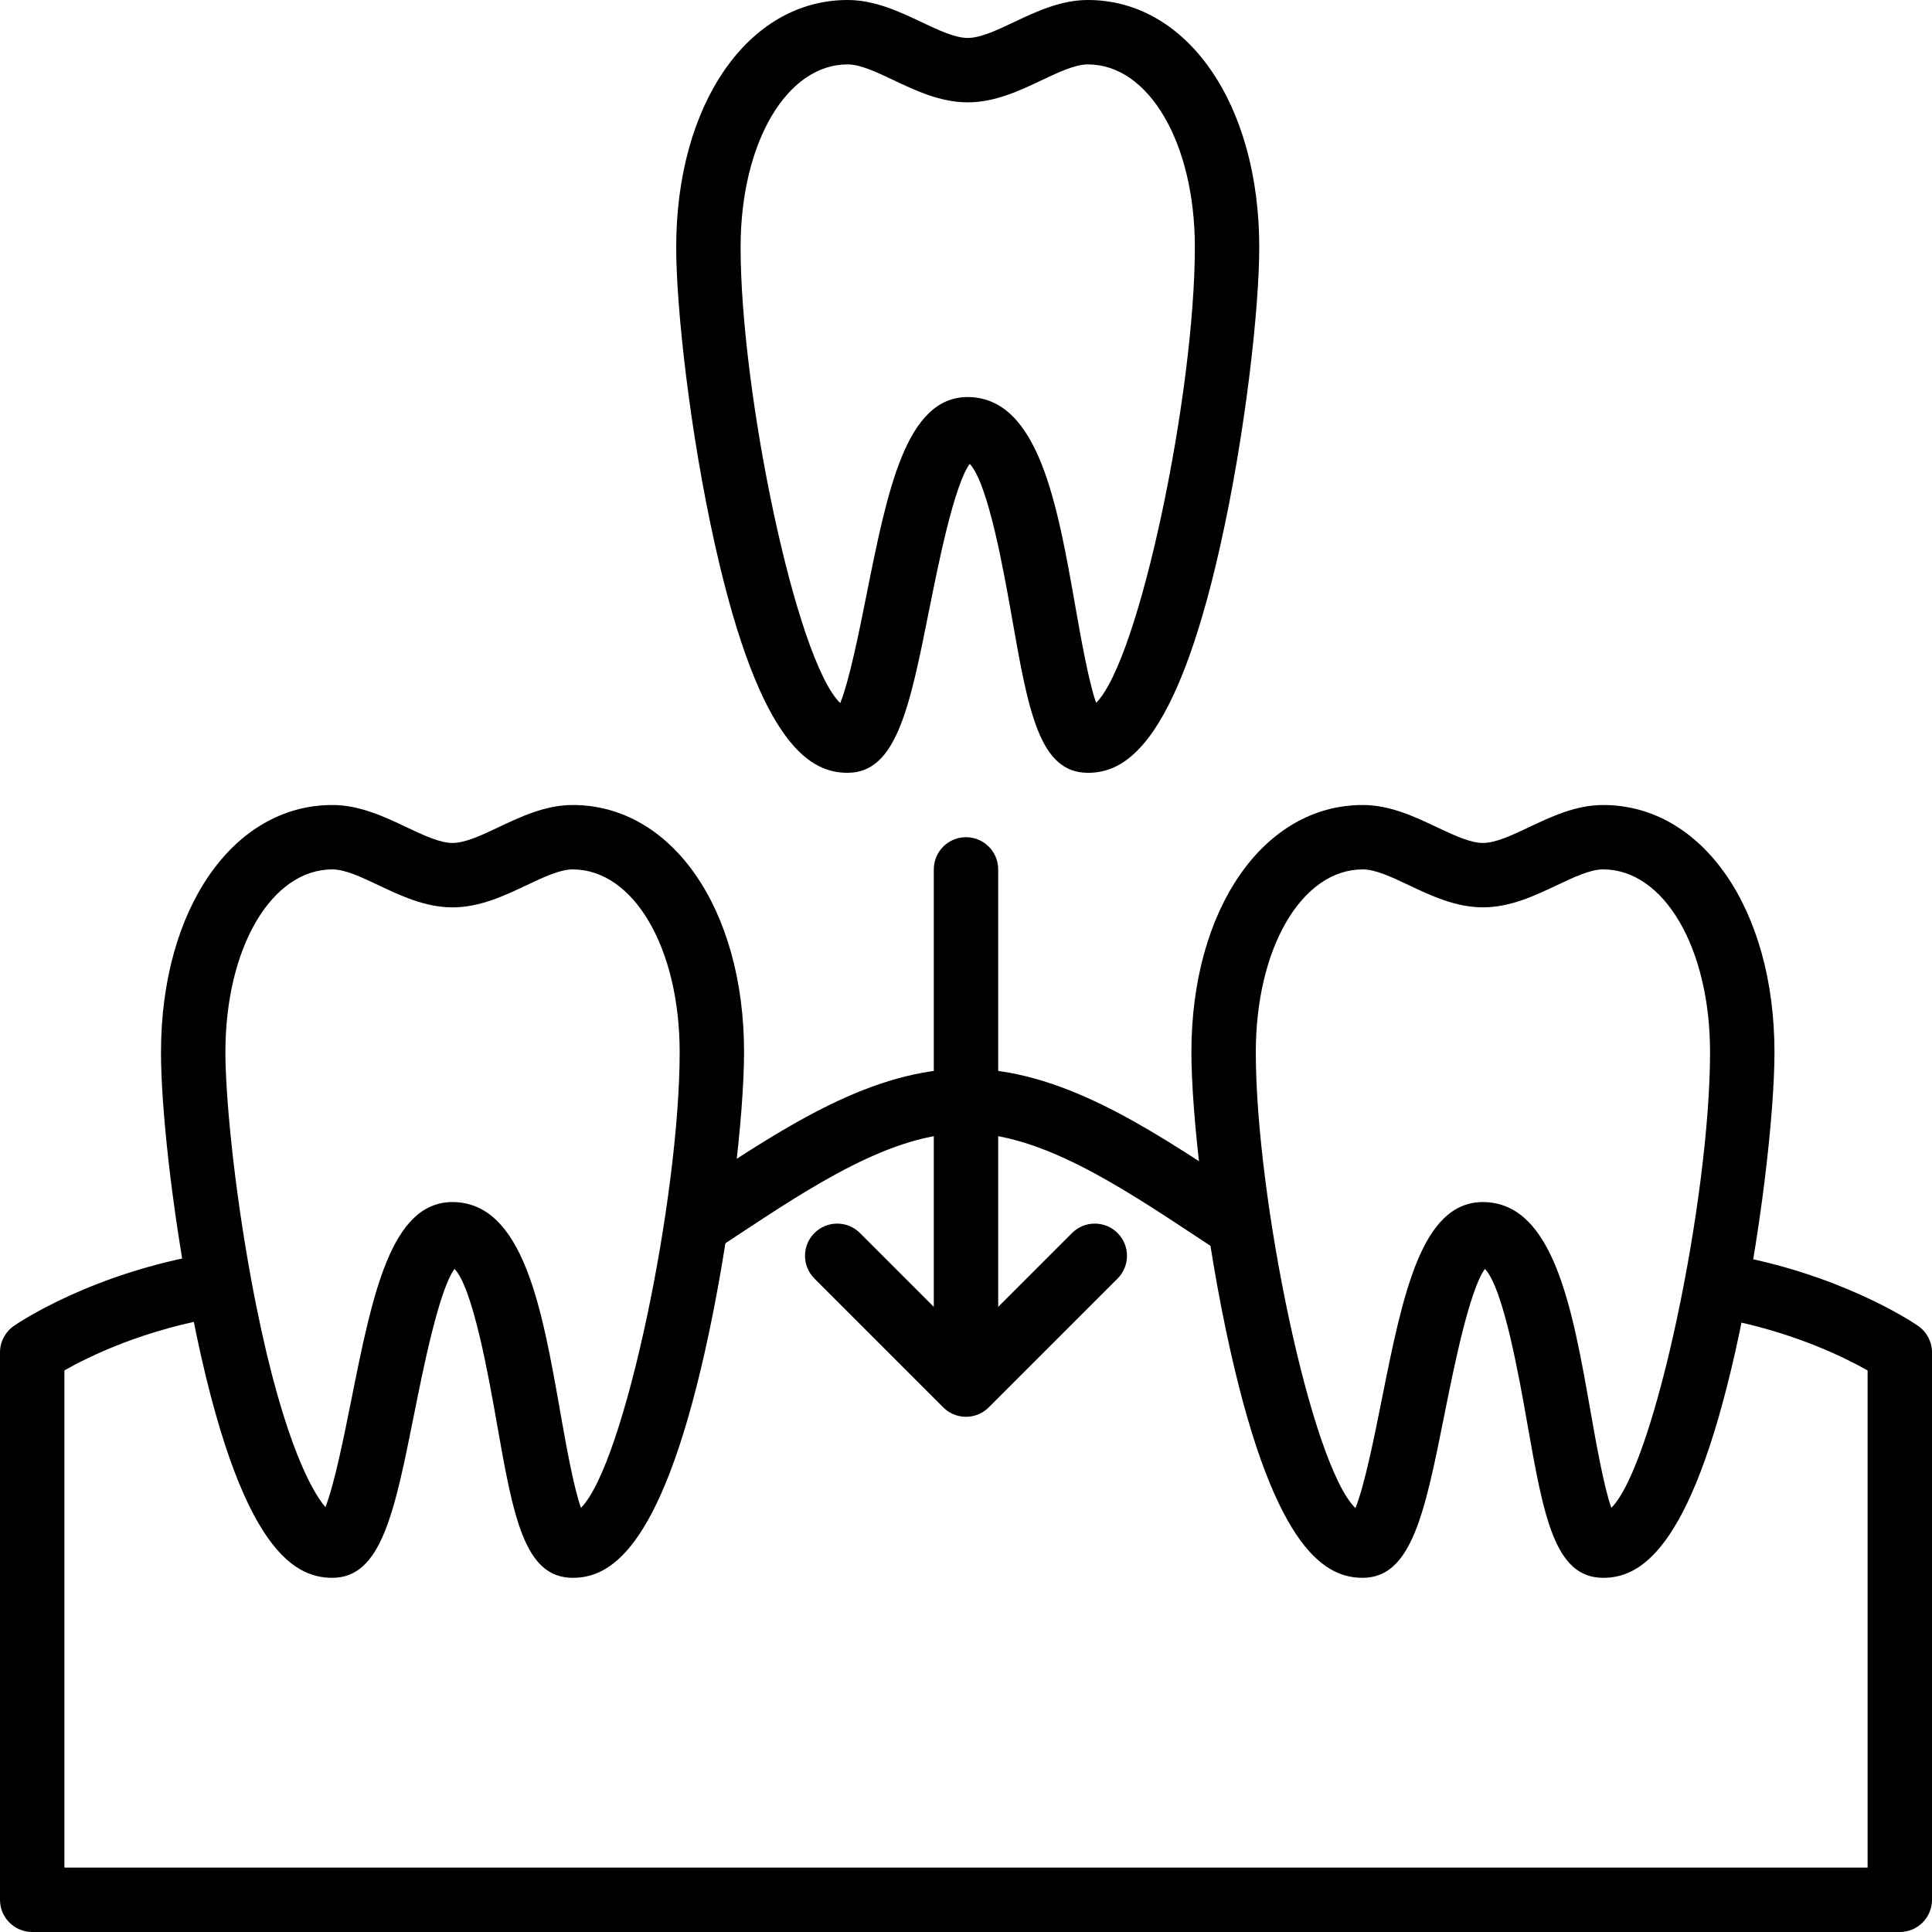 <?xml version="1.0" encoding="iso-8859-1"?>
<!-- Generator: Adobe Illustrator 19.0.0, SVG Export Plug-In . SVG Version: 6.00 Build 0)  -->
<svg version="1.1" id="Capa_1" xmlns="http://www.w3.org/2000/svg" xmlns:xlink="http://www.w3.org/1999/xlink" x="0px" y="0px"
	 viewBox="0 0 409.6 409.6" style="enable-background:new 0 0 409.6 409.6;" xml:space="preserve">
<g>
	<g>
		<path d="M263.875,252.546l-2.86-1.884c-17.94-11.844-36.495-24.091-56.214-24.091c-19.729,0-38.294,12.254-56.242,24.108
			l-2.993,1.97c-3.147,2.075-4.017,6.308-1.946,9.458c1.307,1.993,3.488,3.072,5.707,3.072c1.287,0,2.587-0.362,3.744-1.123
			l3.007-1.983c16.265-10.742,33.092-21.849,48.719-21.849c15.623,0,32.434,11.097,48.695,21.832l2.874,1.898
			c3.161,2.072,7.39,1.205,9.455-1.949C267.895,258.854,267.022,254.618,263.875,252.546z"/>
	</g>
</g>
<g>
	<g>
		<path d="M406.675,281.115c-0.56-0.389-14.015-9.639-35.867-14.336c-3.659-0.782-7.311,1.556-8.107,5.24
			c-0.795,3.683,1.553,7.318,5.239,8.107c13.5,2.905,23.381,7.803,28.006,10.421v105.4H13.653V290.533
			c5.175-2.942,16.961-8.748,33.314-11.404c3.721-0.608,6.246-4.113,5.646-7.834c-0.608-3.724-4.134-6.274-7.834-5.646
			c-25.334,4.117-41.195,15.005-41.854,15.469C1.092,282.392,0,284.488,0,286.72v116.053c0,3.768,3.055,6.827,6.827,6.827h395.947
			c3.772,0,6.827-3.058,6.827-6.827V286.72C409.6,284.488,408.508,282.392,406.675,281.115z"/>
	</g>
</g>
<g>
	<g>
		<path d="M230.646,0c-5.779,0-11.032,2.488-15.657,4.68c-3.659,1.731-7.107,3.366-9.82,3.366c-2.714,0-6.161-1.635-9.82-3.366
			C190.72,2.488,185.467,0,179.688,0c-21.047,0-36.328,22.047-36.328,52.419c0,12.803,2.895,39.315,8.253,63.232
			c9.673,43.192,20.654,48.189,28.075,48.189c10.397,0,13.172-13.858,17.364-34.836c1.867-9.329,5.226-26.112,8.533-30.655
			c3.925,4.055,7.294,23.163,8.96,32.635c3.488,19.784,5.792,32.857,16.101,32.857c7.421,0,18.401-4.997,28.075-48.193
			c5.359-23.914,8.253-50.425,8.253-63.229C266.974,22.047,251.692,0,230.646,0z M232.39,149.006
			c-1.608-4.536-3.239-13.831-4.4-20.395c-3.84-21.818-7.813-44.38-22.852-44.435c-13.053,0.055-16.954,19.562-21.473,42.148
			c-1.478,7.4-3.594,17.954-5.526,22.74c-9.417-9.155-21.125-65.84-21.125-96.645c0-22.098,9.745-38.765,22.675-38.765
			c2.714,0,6.158,1.635,9.813,3.366c4.628,2.191,9.882,4.68,15.66,4.68c5.779,0,11.035-2.485,15.66-4.68
			c3.659-1.731,7.107-3.366,9.82-3.366c12.93,0,22.675,16.664,22.675,38.765C253.317,83.18,241.644,139.738,232.39,149.006z"/>
	</g>
</g>
<g>
	<g>
		<path d="M339.876,170.667c-5.779,0-11.035,2.485-15.66,4.68c-3.659,1.731-7.107,3.366-9.82,3.366c-2.714,0-6.161-1.635-9.82-3.366
			c-4.628-2.191-9.882-4.68-15.66-4.68c-21.047,0-36.328,22.047-36.328,52.419c0,12.803,2.894,39.315,8.253,63.232
			c9.673,43.192,20.654,48.189,28.075,48.189c10.397,0,13.172-13.858,17.364-34.836c1.867-9.329,5.226-26.112,8.533-30.655
			c3.925,4.058,7.294,23.163,8.96,32.635c3.488,19.784,5.792,32.857,16.101,32.857c7.421,0,18.401-4.997,28.078-48.193
			c5.359-23.914,8.253-50.425,8.253-63.229C376.204,192.713,360.922,170.667,339.876,170.667z M341.617,319.672
			c-1.608-4.536-3.239-13.831-4.4-20.395c-3.84-21.818-7.813-44.38-22.852-44.435c-13.053,0.058-16.954,19.565-21.473,42.148
			c-1.478,7.4-3.594,17.954-5.526,22.74c-9.417-9.155-21.125-65.84-21.125-96.645c0-22.098,9.745-38.765,22.675-38.765
			c2.714,0,6.158,1.635,9.813,3.365c4.628,2.191,9.882,4.68,15.66,4.68c5.779,0,11.035-2.485,15.66-4.68
			c3.659-1.731,7.107-3.366,9.82-3.366c12.93,0,22.675,16.664,22.675,38.765C362.544,253.846,350.87,310.405,341.617,319.672z"/>
	</g>
</g>
<g>
	<g>
		<path d="M121.419,170.667c-5.779,0-11.032,2.488-15.657,4.68c-3.659,1.731-7.107,3.366-9.82,3.366
			c-2.714,0-6.161-1.635-9.82-3.366c-4.628-2.191-9.882-4.68-15.66-4.68c-21.047,0-36.328,22.047-36.328,52.419
			c0,11.766,2.273,32.031,5.656,50.429c10.039,54.668,22.313,60.993,30.672,60.993c10.397,0,13.172-13.862,17.364-34.84
			c1.867-9.329,5.226-26.112,8.533-30.655c3.925,4.058,7.294,23.166,8.96,32.635c3.488,19.787,5.792,32.86,16.101,32.86
			c7.421,0,18.401-4.997,28.075-48.193c5.359-23.914,8.253-50.425,8.253-63.229C157.747,192.713,142.466,170.667,121.419,170.667z
			 M123.167,319.676c-1.608-4.536-3.239-13.831-4.4-20.395c-3.84-21.821-7.813-44.384-22.852-44.438
			c-13.056,0.058-16.954,19.565-21.473,42.148c-1.461,7.294-3.533,17.654-5.448,22.535c-3.379-3.884-9.946-16.701-15.78-48.48
			c-3.727-20.296-5.427-39.086-5.427-47.961c0-22.098,9.745-38.765,22.675-38.765c2.714,0,6.158,1.635,9.817,3.369
			c4.628,2.191,9.882,4.68,15.66,4.68c5.779,0,11.035-2.485,15.66-4.68c3.659-1.731,7.107-3.366,9.82-3.366
			c12.93,0,22.675,16.664,22.675,38.765C144.094,253.85,132.42,310.409,123.167,319.676z"/>
	</g>
</g>
<g>
	<g>
		<path d="M204.8,177.493c-3.772,0-6.827,3.058-6.827,6.827v102.4c0,3.768,3.055,6.827,6.827,6.827s6.827-3.058,6.827-6.827v-102.4
			C211.627,180.552,208.572,177.493,204.8,177.493z"/>
	</g>
</g>
<g>
	<g>
		<path d="M236.933,261.414c-2.666-2.666-6.987-2.666-9.653,0l-22.48,22.48l-22.48-22.48c-2.666-2.666-6.987-2.666-9.653,0
			s-2.666,6.987,0,9.653l27.307,27.307c1.335,1.335,3.079,2,4.826,2s3.492-0.666,4.826-2l27.307-27.307
			C239.599,268.401,239.599,264.079,236.933,261.414z"/>
	</g>
</g>
<g>
</g>
<g>
</g>
<g>
</g>
<g>
</g>
<g>
</g>
<g>
</g>
<g>
</g>
<g>
</g>
<g>
</g>
<g>
</g>
<g>
</g>
<g>
</g>
<g>
</g>
<g>
</g>
<g>
</g>
</svg>

